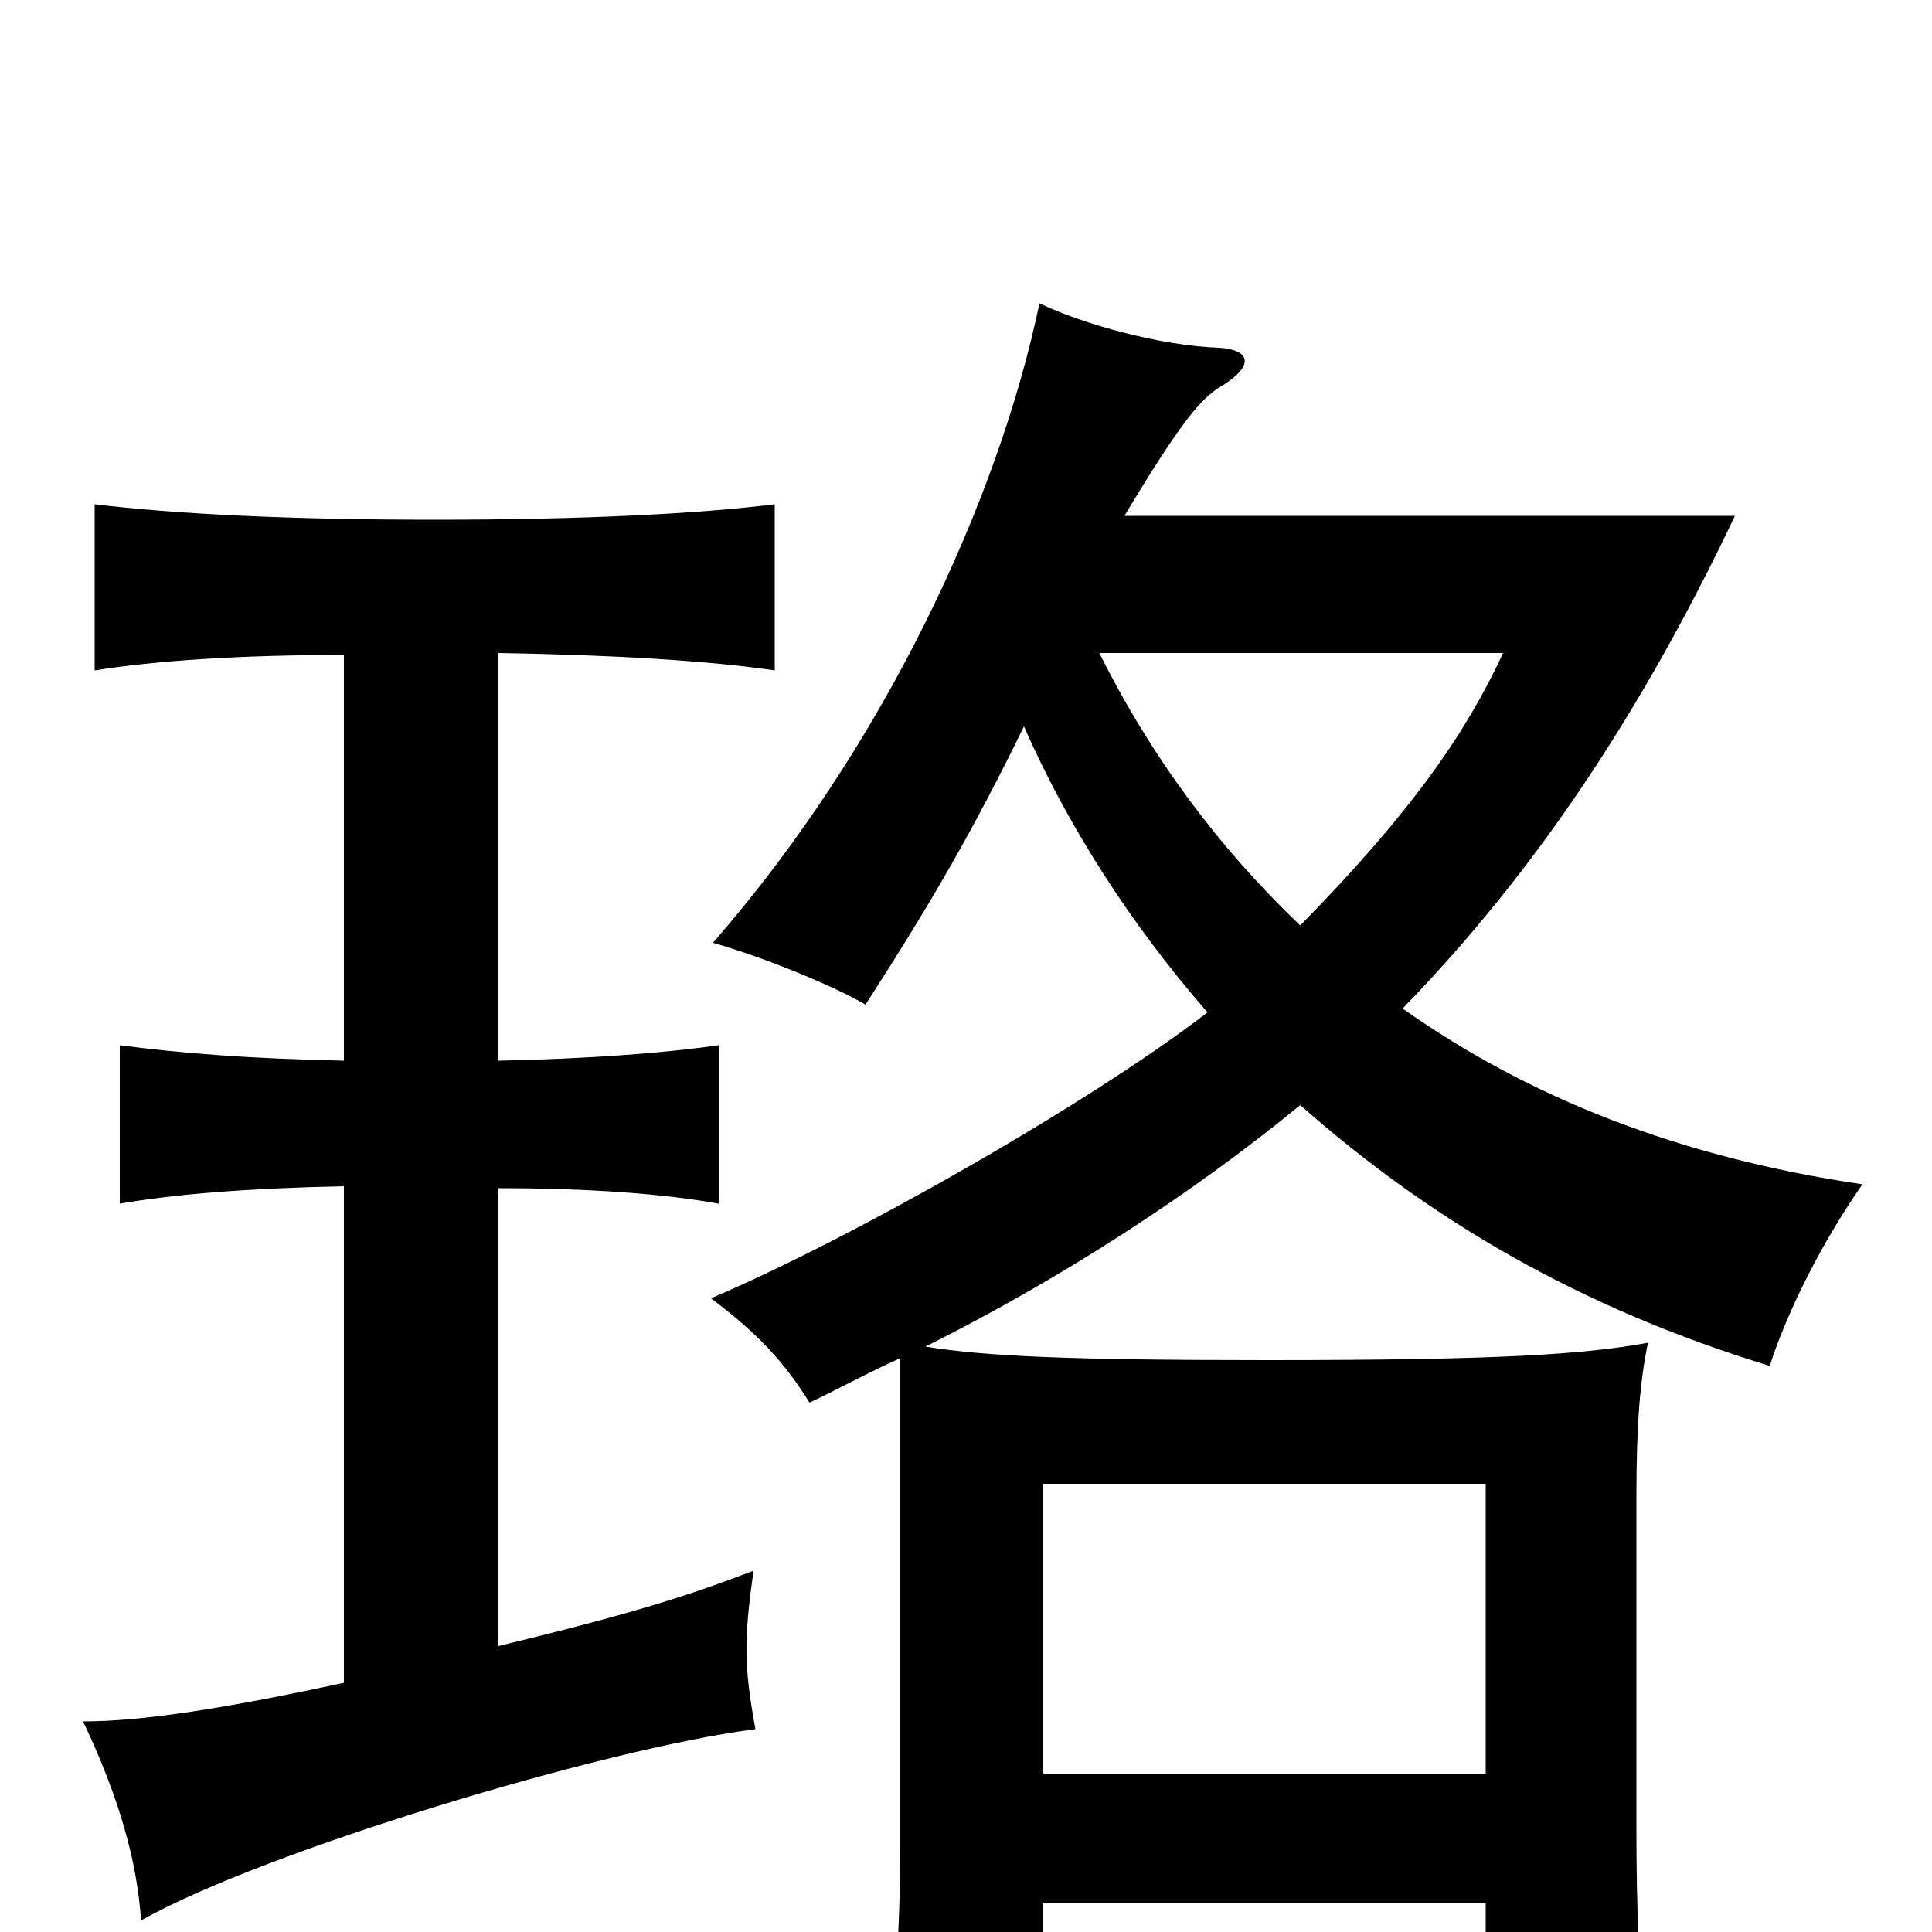 <svg xmlns="http://www.w3.org/2000/svg" viewBox="0 -1000 1000 1000">
	<path fill="#000000" d="M769 -82H540V-232H769ZM673 -428C741 -368 818 -323 916 -293C925 -321 943 -357 964 -387C869 -401 791 -432 726 -478C794 -548 849 -630 898 -733H582C612 -783 622 -794 632 -800C650 -811 647 -819 631 -820C601 -821 561 -832 538 -843C517 -742 458 -614 369 -512C394 -505 431 -490 448 -480C484 -536 504 -571 530 -624C552 -574 584 -523 625 -476C564 -429 441 -359 368 -328C392 -310 406 -295 419 -274C434 -281 450 -290 466 -297V-46C466 -1 463 42 458 79H540V-15H769V69H854C848 21 847 -11 847 -56V-225C847 -264 849 -286 853 -305C820 -299 777 -296 656 -296C553 -296 510 -298 479 -303C549 -338 617 -382 673 -428ZM673 -521C631 -561 596 -608 569 -662H778C759 -621 731 -580 673 -521ZM258 -148V-385C306 -385 344 -382 372 -377V-459C344 -455 306 -452 258 -451V-662C318 -661 367 -658 401 -653V-739C361 -734 301 -731 225 -731C149 -731 90 -734 49 -739V-653C80 -658 124 -661 178 -661V-451C129 -452 92 -455 62 -459V-377C91 -382 129 -385 178 -386V-129C118 -116 74 -109 43 -109C62 -69 71 -36 73 -6C137 -42 313 -95 391 -105C385 -138 385 -151 390 -187C356 -174 328 -165 258 -148Z"/>
</svg>